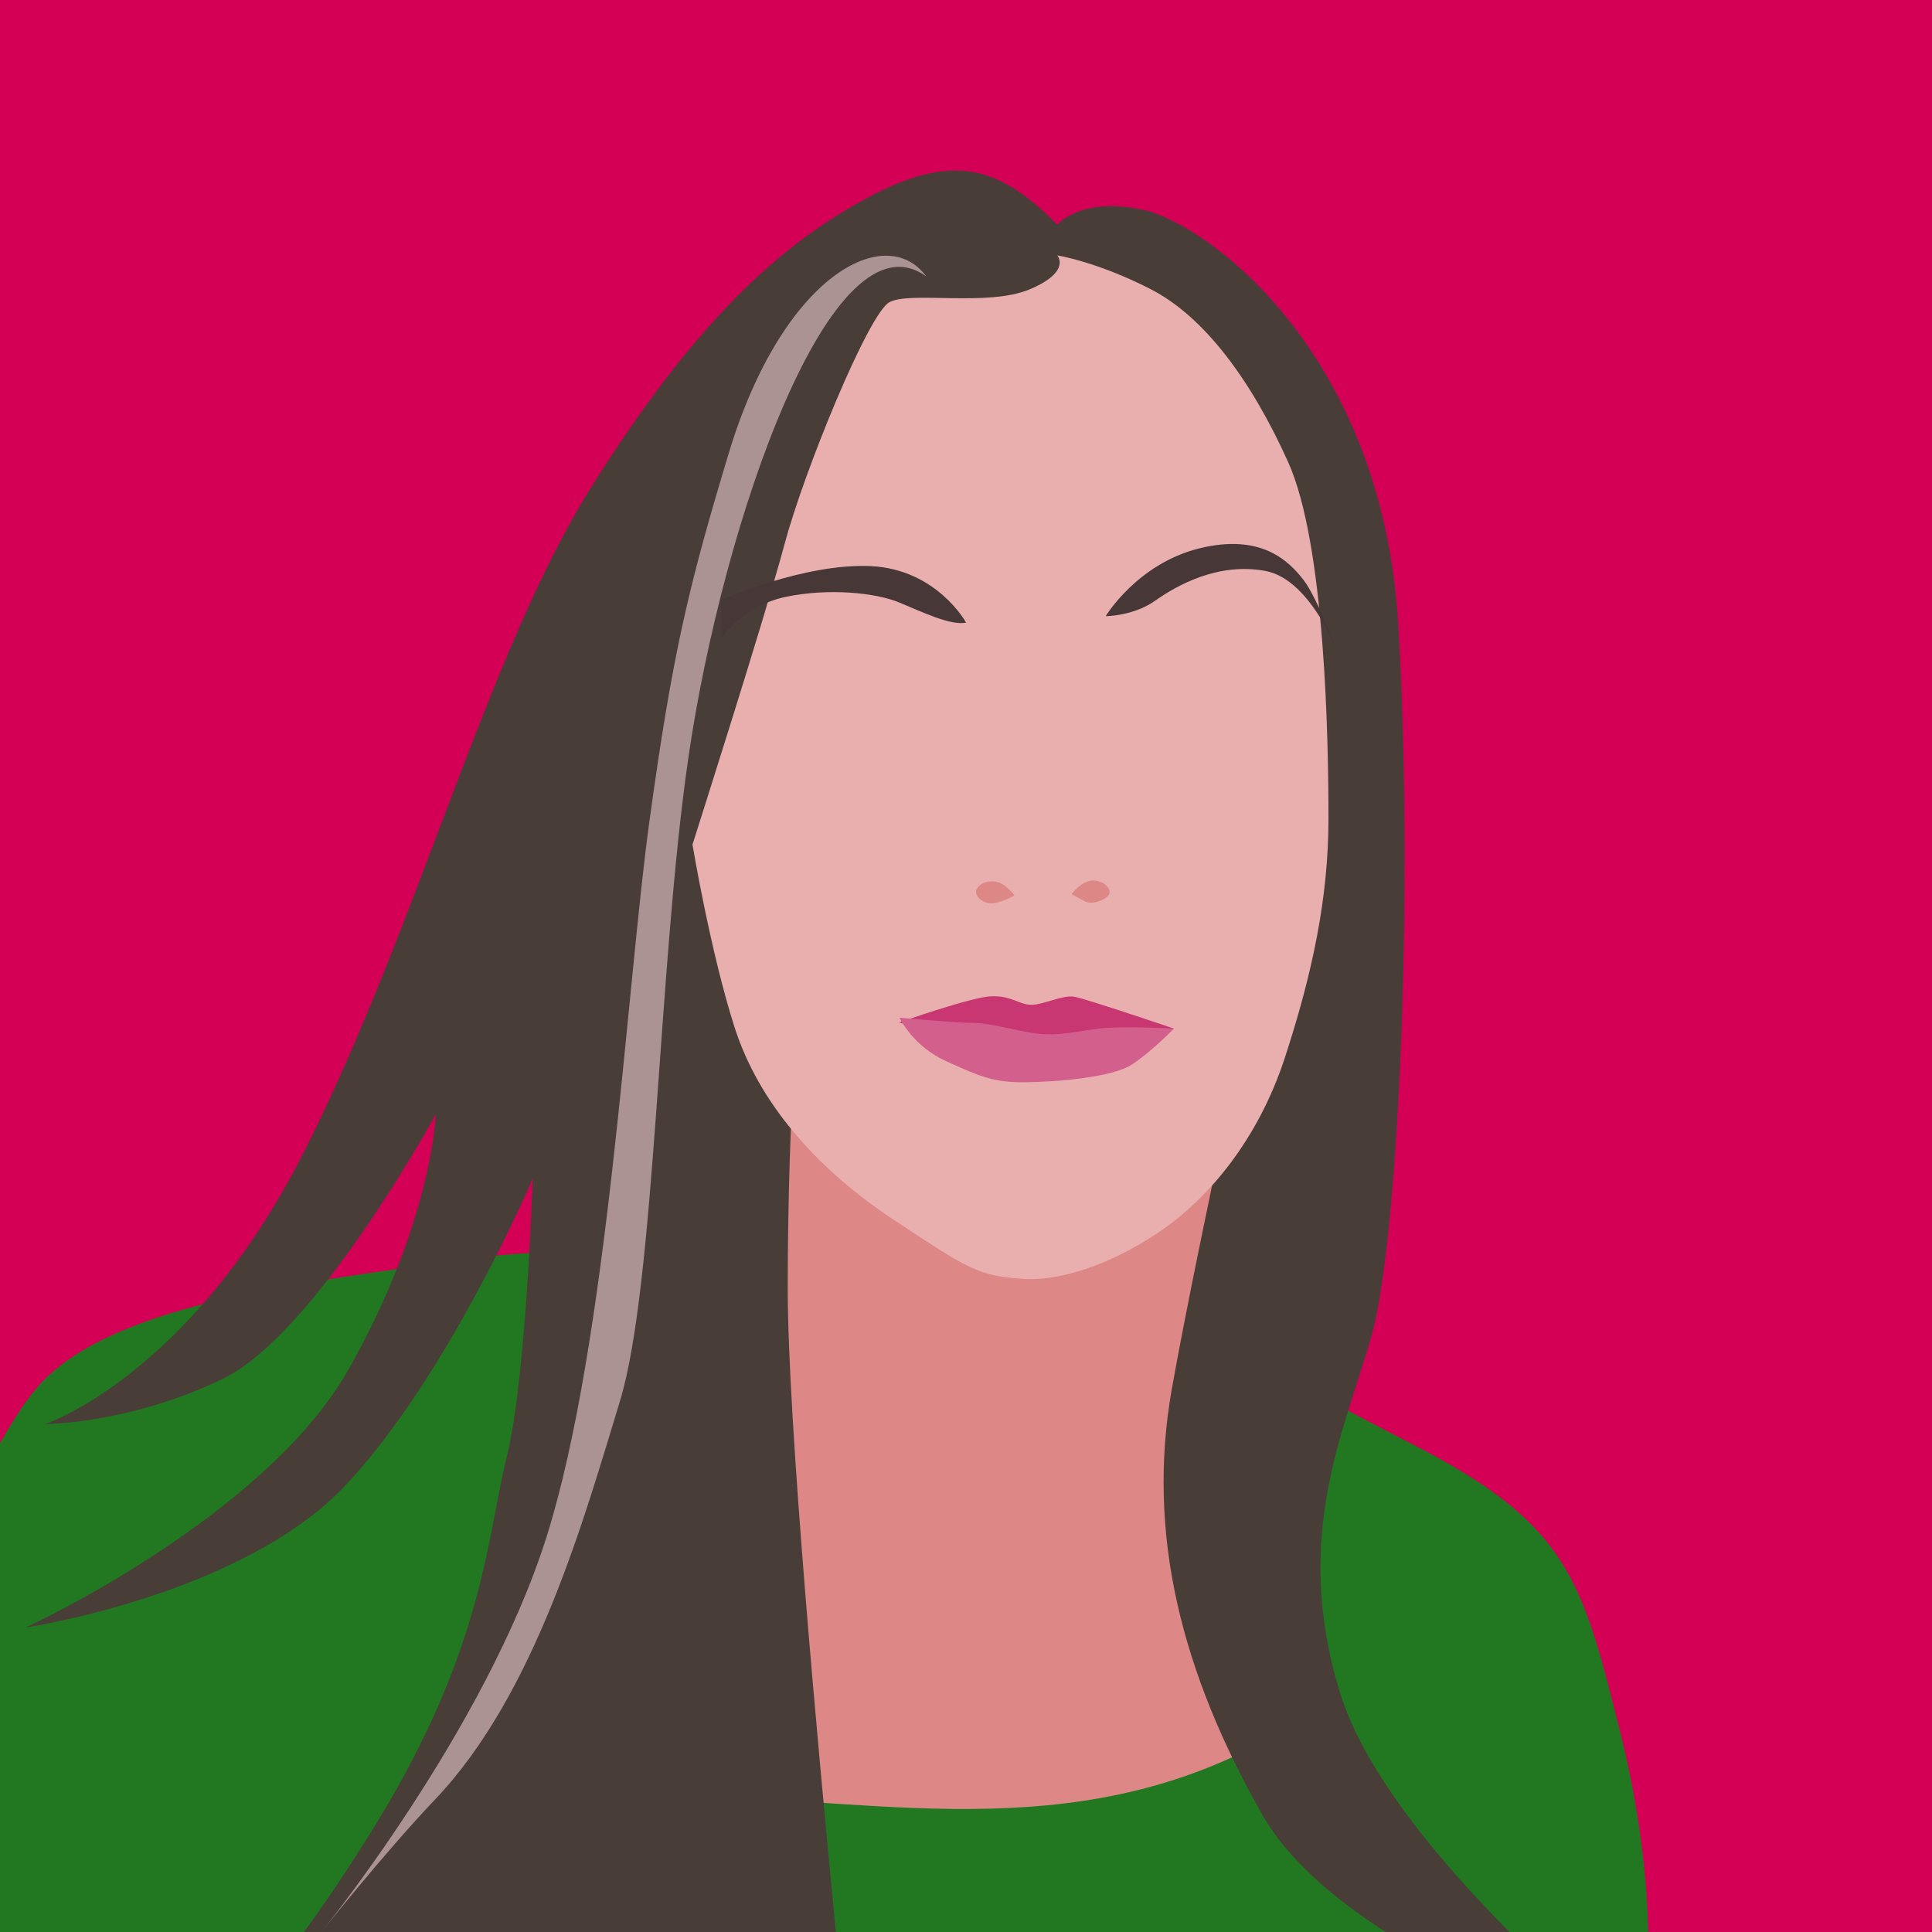 <?xml version="1.0" encoding="UTF-8" standalone="no"?>
<!-- Created with Inkscape (http://www.inkscape.org/) -->

<svg
   xmlns:dc="http://purl.org/dc/elements/1.1/"
   xmlns:cc="http://creativecommons.org/ns#"
   xmlns:rdf="http://www.w3.org/1999/02/22-rdf-syntax-ns#"
   xmlns:svg="http://www.w3.org/2000/svg"
   xmlns="http://www.w3.org/2000/svg"
   xmlns:sodipodi="http://sodipodi.sourceforge.net/DTD/sodipodi-0.dtd"
   xmlns:inkscape="http://www.inkscape.org/namespaces/inkscape"
   version="1.1"
   width="1500"
   height="1500"
   id="svg2"
   sodipodi:docname="P.svg"
   inkscape:version="0.92.4 (unknown)">
  <sodipodi:namedview
     pagecolor="#ffffff"
     bordercolor="#666666"
     borderopacity="1"
     objecttolerance="10"
     gridtolerance="10"
     guidetolerance="10"
     inkscape:pageopacity="0"
     inkscape:pageshadow="2"
     inkscape:window-width="1366"
     inkscape:window-height="716"
     id="namedview56"
     showgrid="false"
     inkscape:zoom="0.22250294"
     inkscape:cx="811.06545"
     inkscape:cy="354.81946"
     inkscape:window-x="0"
     inkscape:window-y="24"
     inkscape:window-maximized="1"
     inkscape:current-layer="svg2" />
  <defs
     id="defs4">
    <clipPath
       id="clipPath3862">
      <rect
         width="744"
         height="1052"
         x="0"
         y="0.362"
         id="rect3864"
         style="fill:#2ad4ff;fill-opacity:1;stroke:none" />
    </clipPath>
    <clipPath
       id="clipPath3075">
      <rect
         width="880.297"
         height="769.068"
         x="320.975"
         y="572.489"
         id="rect3077"
         style="opacity:0.718;fill:#c8ab37;fill-opacity:1;stroke:none" />
    </clipPath>
    <clipPath
       id="clipPath3949">
      <rect
         width="750"
         height="750"
         x="0"
         y="2.6171874e-06"
         id="rect3951"
         style="fill:#2ad4ff;fill-opacity:1;stroke:none" />
    </clipPath>
    <clipPath
       id="clipPath3964">
      <path
         d="m 542.69,295.5 -47.752,173.031 122.469,0 0,-173.031 z m -316.283,5.625 0,156.75 84.812,0 -35.393,-161.806 z"
         id="path3966"
         style="fill:#ff5f00;fill-opacity:1;stroke:#aa4400;stroke-width:3;stroke-linecap:square;stroke-miterlimit:4;stroke-opacity:1;stroke-dasharray:none" />
    </clipPath>
    <clipPath
       id="clipPath3036">
      <rect
         width="629.205"
         height="620.217"
         x="791.001"
         y="-176.835"
         id="rect3038"
         style="opacity:0.555;fill:#ffe680;fill-opacity:1;stroke:none" />
    </clipPath>
    <clipPath
       id="clipPath3042">
      <rect
         width="1276.388"
         height="606.734"
         x="480.893"
         y="304.057"
         id="rect3044"
         style="opacity:0.555;fill:#ffe680;fill-opacity:1;stroke:none" />
    </clipPath>
    <clipPath
       id="clipPath3986">
      <rect
         width="391.006"
         height="175.279"
         x="-1478.632"
         y="283.833"
         id="rect3988"
         style="opacity:0.531;fill:#9955ff;fill-opacity:1;stroke:none" />
    </clipPath>
    <clipPath
       id="clipPath4018">
      <rect
         width="1500"
         height="1500"
         x="0"
         y="2.9296871e-08"
         id="rect4020"
         style="fill:#2ad4ff;fill-opacity:1;stroke:none" />
    </clipPath>
    <clipPath
       id="clipPath4024">
      <rect
         width="1500"
         height="1500"
         x="0"
         y="2.9296871e-08"
         id="rect4026"
         style="fill:#2ad4ff;fill-opacity:1;stroke:none" />
    </clipPath>
    <clipPath
       clipPathUnits="userSpaceOnUse"
       id="clipPath911">
      <rect
         style="opacity:1;fill:#aa0000;fill-opacity:1;stroke:#000000;stroke-width:3.024;stroke-linejoin:miter;stroke-miterlimit:4;stroke-dasharray:none;stroke-opacity:1;paint-order:stroke markers fill"
         id="rect913"
         width="692.797"
         height="641.949"
         x="966.102"
         y="699.153"
         ry="1.672" />
    </clipPath>
    <clipPath
       clipPathUnits="userSpaceOnUse"
       id="clipPath982">
      <rect
         width="1105.996"
         height="1105.996"
         x="193.852"
         y="193.014"
         id="rect984"
         style="fill:#aa0000;fill-opacity:1;stroke:none;stroke-width:0.737" />
    </clipPath>
    <clipPath
       clipPathUnits="userSpaceOnUse"
       id="clipPath850">
      <rect
         style="opacity:1;fill:#e3dbdb;fill-opacity:1;stroke:none;stroke-width:7;stroke-linejoin:miter;stroke-miterlimit:4;stroke-dasharray:none;stroke-opacity:1;paint-order:stroke markers fill"
         id="rect852"
         width="728.08"
         height="656.171"
         x="-341.569"
         y="502.26"
         ry="1.672" />
    </clipPath>
    <clipPath
       clipPathUnits="userSpaceOnUse"
       id="clipPath922">
      <rect
         width="1500"
         height="1500"
         x="0"
         y="2.9296871e-08"
         id="rect924"
         style="fill:#d40055;fill-opacity:1;stroke:none" />
    </clipPath>
  </defs>
  <rect
     style="fill:#d40055;fill-opacity:1;stroke:none"
     id="rect3082"
     y="2.9296871e-08"
     x="0"
     height="1500"
     width="1500" />
  <path
     style="fill:#217821;fill-rule:evenodd;stroke:none;stroke-width:1.115px;stroke-linecap:butt;stroke-linejoin:miter;stroke-opacity:1"
     d="M 459.002 971.34 C 424.224 971.536 391.013 973.414 360.936 977.801 C 240.624 995.346 92.742 1010.385 32.586 1073.047 C 22.667 1083.38 11.585 1100.009 0 1120.533 L 0 1500 L 1279.73 1500 C 1278.826 1463.422 1274.125 1409.731 1258.256 1346.254 C 1228.178 1225.943 1218.152 1183.332 1095.334 1120.67 C 972.516 1058.008 892.309 1002.866 771.998 992.84 C 681.765 985.32 563.334 970.752 459.002 971.34 z "
     id="path883" />
  <path
     style="fill:#de8787;fill-rule:evenodd;stroke:none;stroke-width:1.115px;stroke-linecap:butt;stroke-linejoin:miter;stroke-opacity:1"
     d="m 553.935,714.62 c 0,0 12.532,203.025 12.532,278.22 0,75.195 50.13,308.298 45.117,340.882 -5.013,32.584 -73.831,60.586 -73.831,60.586 154.112,3.509 308.224,40.637 462.335,-53.066 L 987.556,792.321 Z"
     id="path885"
     inkscape:connector-curvature="0"
     sodipodi:nodetypes="csscccc" />
  <path
     style="fill:#483e37;fill-rule:evenodd;stroke:none;stroke-width:1.115px;stroke-linecap:butt;stroke-linejoin:miter;stroke-opacity:1"
     d="M 740.576 132.482 C 721.946 132.725 700.564 139.069 674.246 153.168 C 604.065 190.765 538.895 250.921 458.688 378.752 C 378.48 506.583 323.338 722.14 235.611 895.088 C 147.884 1068.035 35.092 1105.631 35.092 1105.631 C 35.092 1105.631 100.261 1105.632 172.949 1070.541 C 245.637 1035.45 338.377 865.01 338.377 865.01 C 338.377 865.01 335.87 947.723 270.701 1063.022 C 205.533 1178.32 20.053 1263.541 20.053 1263.541 C 20.053 1263.541 187.988 1238.476 268.195 1153.256 C 348.403 1068.035 413.572 915.139 413.572 915.139 C 413.572 915.139 408.558 1070.542 393.52 1130.697 C 378.481 1190.853 375.974 1278.58 293.26 1413.93 C 272.223 1448.353 252.983 1476.749 235.967 1500 L 648.98 1500 C 634.991 1356.915 611.584 1102.367 611.584 1000.359 C 611.584 854.983 621.609 757.23 621.609 757.23 L 982.543 727.152 C 982.543 727.152 929.907 965.269 909.855 1078.061 C 889.804 1190.852 917.375 1298.631 980.037 1408.916 C 999.711 1443.541 1035.693 1474.212 1075.801 1500 L 1172.006 1500 C 1118.402 1446.086 1059.278 1376.019 1040.191 1313.67 C 1002.594 1190.852 1045.206 1108.139 1065.258 1035.451 C 1085.31 962.763 1098.051 698.225 1085.645 485.543 C 1073.238 272.861 937.427 174.473 888.551 163.193 C 839.674 151.914 820.875 174.473 820.875 174.473 C 795.027 148.625 771.626 132.079 740.576 132.482 z "
     id="path887" />
  <path
     sodipodi:nodetypes="cssccsssscsssc"
     style="fill:#e9afaf;fill-rule:evenodd;stroke:none;stroke-width:1.115px;stroke-linecap:butt;stroke-linejoin:miter;stroke-opacity:1"
     d="m 537.642,655.718 c 0,0 13.786,82.714 32.584,141.616 18.799,58.902 63.513,109.768 122.818,149.136 59.194,39.294 66.422,43.864 100.259,46.37 33.838,2.506 76.448,-15.039 110.285,-38.85 33.838,-23.812 72.688,-67.675 93.993,-132.844 21.305,-65.169 33.837,-124.071 33.837,-185.48 0,-61.409 -2.506,-213.051 -31.331,-276.966 -28.825,-63.915 -65.169,-112.792 -106.526,-134.097 -41.357,-21.305 -72.688,-26.318 -72.688,-26.318 0,0 11.279,12.532 -21.305,26.318 -32.584,13.786 -92.74,1.253 -109.032,10.026 -16.292,8.773 -66.422,131.59 -81.461,187.986 -15.039,56.396 -71.435,233.103 -71.435,233.103 z"
     id="path889"
     inkscape:connector-curvature="0" />
  <path
     style="fill:#483737;fill-rule:evenodd;stroke:none;stroke-width:1.115px;stroke-linecap:butt;stroke-linejoin:miter;stroke-opacity:1"
     d="m 750.067,483.397 c 0,0 -22.558,-41.357 -73.941,-43.863 -51.383,-2.506 -116.551,26.318 -116.551,26.318 l 1.253,28.825 c 0,0 16.292,-24.438 49.503,-31.331 33.211,-6.893 69.555,-3.133 87.727,4.386 18.172,7.519 40.104,18.172 52.01,15.666 z"
     id="path891"
     inkscape:connector-curvature="0" />
  <path
     style="fill:#483737;fill-rule:evenodd;stroke:none;stroke-width:1.115px;stroke-linecap:butt;stroke-linejoin:miter;stroke-opacity:1"
     d="m 858.472,478.384 c 0,0 24.438,-40.73 72.688,-52.636 48.25,-11.906 69.555,10.026 80.834,24.438 11.279,14.412 29.451,63.289 29.451,63.289 0,0 -21.932,-63.289 -58.902,-70.182 -36.971,-6.893 -68.928,11.279 -85.847,23.185 -16.919,11.906 -38.224,11.906 -38.224,11.906 z"
     id="path893"
     inkscape:connector-curvature="0" />
  <path
     style="fill:#de8787;fill-rule:evenodd;stroke:none;stroke-width:1.115px;stroke-linecap:butt;stroke-linejoin:miter;stroke-opacity:1"
     d="m 787.664,695.195 c 0,0 -6.893,-9.399 -14.412,-10.653 -7.519,-1.253 -14.099,2.193 -15.352,6.893 -1.253,4.7 6.266,11.279 14.412,9.713 8.146,-1.567 15.352,-5.953 15.352,-5.953 z"
     id="path895"
     inkscape:connector-curvature="0" />
  <path
     style="fill:#de8787;fill-rule:evenodd;stroke:none;stroke-width:1.115px;stroke-linecap:butt;stroke-linejoin:miter;stroke-opacity:1"
     d="m 831.841,694.255 c 0,0 8.146,-10.653 16.605,-10.653 8.459,0 15.039,6.58 12.532,10.966 -2.506,4.386 -13.472,8.146 -18.485,5.326 -5.013,-2.82 -10.653,-5.64 -10.653,-5.64 z"
     id="path897"
     inkscape:connector-curvature="0" />
  <path
     style="fill:#c83771;fill-rule:evenodd;stroke:none;stroke-width:1.115px;stroke-linecap:butt;stroke-linejoin:miter;stroke-opacity:1"
     d="m 698.057,793.888 c 0,0 55.769,-19.739 71.435,-20.365 15.666,-0.627 21.305,6.266 30.704,6.58 9.399,0.313 24.752,-7.833 33.838,-6.266 9.086,1.567 77.388,24.752 77.388,24.752 l -70.808,19.425 -84.594,-8.459 z"
     id="path899"
     inkscape:connector-curvature="0" />
  <path
     style="fill:#d35f8d;fill-rule:evenodd;stroke:none;stroke-width:1.115px;stroke-linecap:butt;stroke-linejoin:miter;stroke-opacity:1"
     d="m 698.371,790.128 c 0,0 10.026,21.932 36.344,33.838 26.318,11.906 36.971,16.605 61.722,16.292 24.752,-0.313 67.048,-3.76 82.401,-13.786 15.352,-10.026 32.584,-27.885 32.584,-27.885 0,0 -41.357,-2.193 -58.276,0 -16.919,2.193 -30.391,5.64 -46.057,4.073 -15.666,-1.567 -37.597,-8.459 -51.383,-8.459 -13.786,0 -57.336,-4.073 -57.336,-4.073 z"
     id="path901"
     inkscape:connector-curvature="0" />
  <path
     style="fill:#ac9393;fill-rule:evenodd;stroke:none;stroke-width:1.115px;stroke-linecap:butt;stroke-linejoin:miter;stroke-opacity:1"
     d="M 719.21,214.692 C 645.728,161.164 560.892,405.174 534.313,589.17 510.746,752.315 508.818,997.853 481.247,1088.086 c -27.571,90.233 -65.42,227.126 -143.478,309.032 -39.204,41.137 -89.321,104.286 -89.321,104.286 0,0 128.135,-157.353 175.758,-307.742 47.623,-150.389 62.171,-425.709 79.83,-554.771 17.975,-131.375 30.594,-183.818 61.798,-287.103 41.819,-138.423 121.843,-180.019 153.378,-137.096 z"
     id="path903"
     inkscape:connector-curvature="0"
     sodipodi:nodetypes="cssscsssc" />
</svg>
